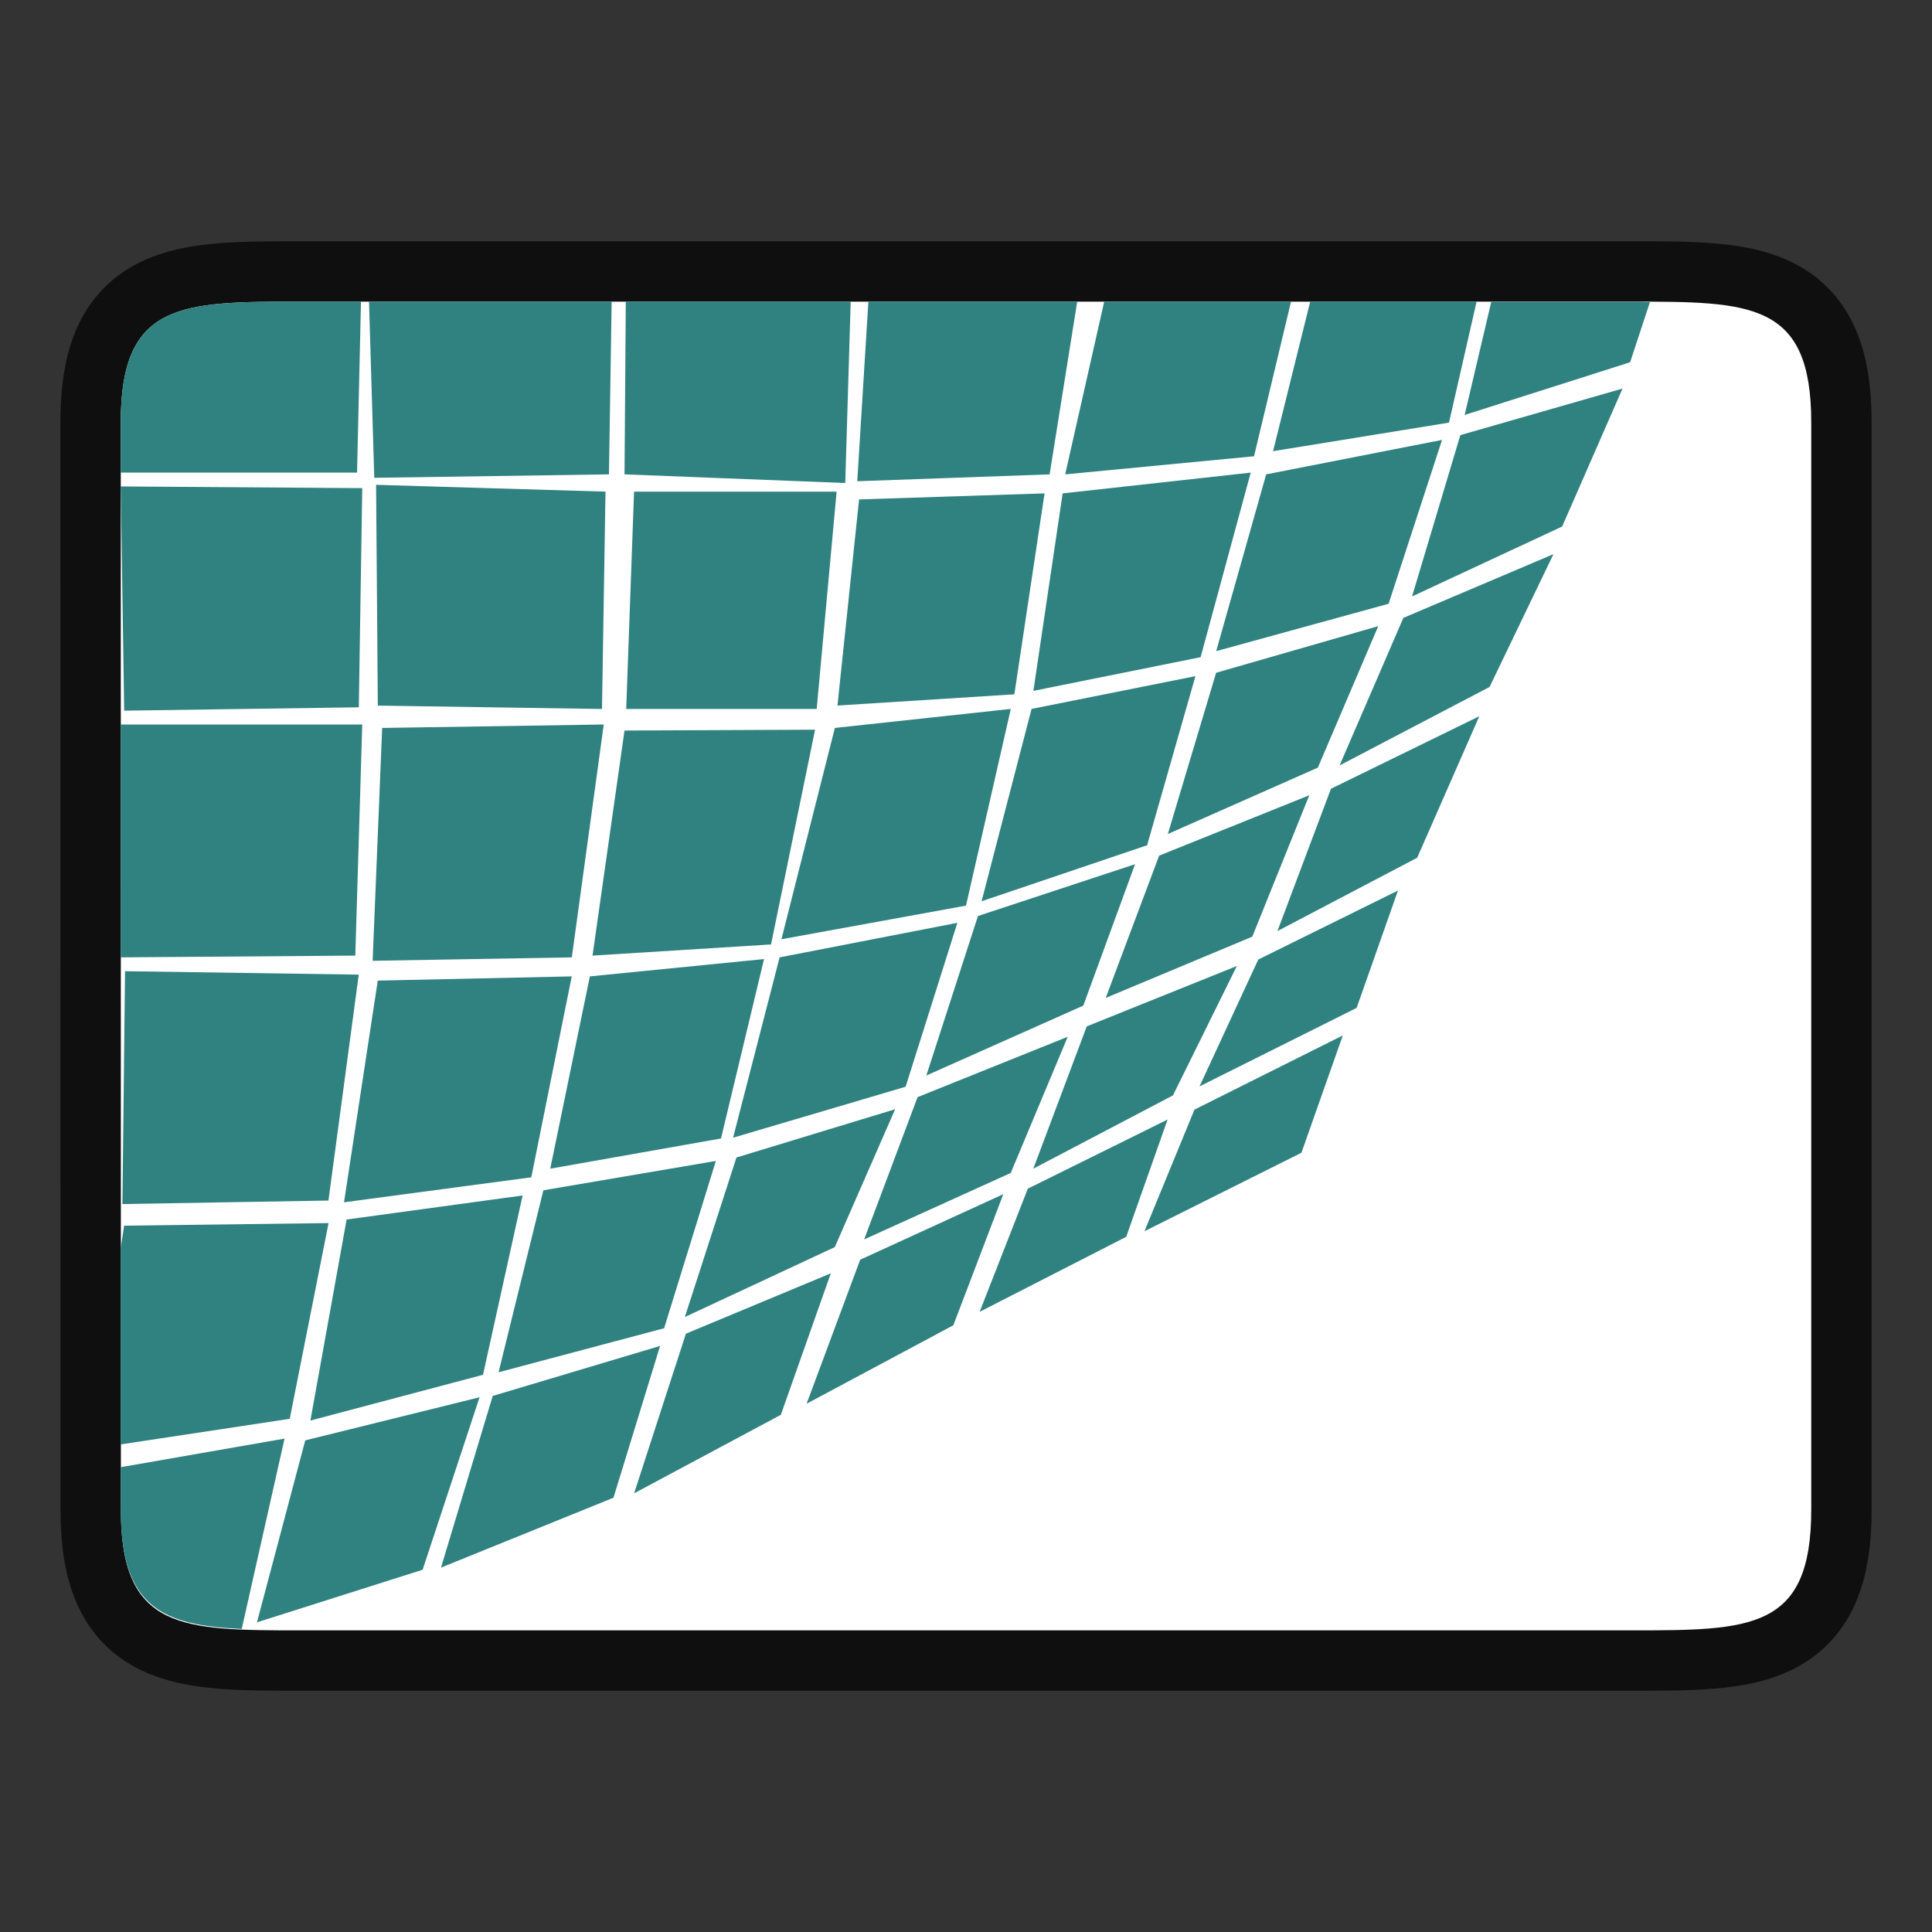 <svg xmlns="http://www.w3.org/2000/svg" height="32" width="32"><rect width="100%" height="100%" fill="#333333" stroke="none"/><path style="opacity:.7;fill:#000;stroke:#000;stroke-width:2;stroke-linecap:butt;stroke-linejoin:miter;stroke-miterlimit:4;stroke-dasharray:none;stroke-opacity:1" d="M2 6.996c0-2 1-2 3.001-2h22c1.998 0 2.999 0 2.999 2v18.008c0 2-1 2-3 2H5.002c-1.998 0-3 0-3-2z"/><path style="fill:#fff;stroke:none;stroke-width:1px;stroke-linecap:butt;stroke-linejoin:miter;stroke-opacity:1" d="M2 6.996c0-2 1-2 3.001-2h22c1.998 0 2.999 0 2.999 2v18.008c0 2-1 2-3 2H5.002c-1.998 0-3 0-3-2z"/><path style="fill:#308280" d="M5.002 4.996C3 4.996 2 4.996 2 6.996v.832h3.914l.065-2.832h-.977zm1.11 0 .087 2.918 3.887-.057.045-2.86H6.11zm4.253 0-.021 2.861L14 8l.09-3.004h-3.725zm4.018 0-.184 2.975 3.186-.114.457-2.86h-3.46zm3.906 0-.646 2.861 3.128-.3.612-2.56h-3.094zm3.412 0-.615 2.477L24 7l.457-2.004h-2.756zM24.7 5l-.441 1.873L27 6l.328-.996c-.058 0-.103-.004-.164-.004H24.7zm2.174 1.436-2.686.771-.8 2.672 2.486-1.158 1-2.285zm-2.988.85-2.914.571-.828 2.928L23 10l.885-2.715zm-3.17.542-3.115.344-.485 3.271 2.77-.558.83-3.057zM6.229 8.03l.029 3.657 3.713.056.058-3.6-3.8-.113zM2 8.057l.057 3.714 3.886-.056L6 8.085l-4-.028zm8.502.086-.13 3.6h3.155l.33-3.6h-3.355zm6.799.029-3.072.1-.358 3.414 2.93-.186.5-3.328zm8.43 1.006-2.487 1.056-1.056 2.444 2.484-1.3 1.058-2.2zm-2.903 1.193-2.685.772-.8 2.671 2.485-1.1 1-2.343zm-3.027.828-2.715.543-.828 3.186L19 14l.8-2.8zm-3.059.543-2.914.315-.885 3.5L16 15l.742-3.258zm7.76.121-2.457 1.201-.887 2.358 2.315-1.215 1.029-2.344zM2 12v3.857l3.885-.029L6 12H2zm8 0-3.67.057-.158 3.857 3.299-.057L10 12zm3.5.086-3.156.014-.53 3.728 2.957-.185.729-3.557zm8.186 1.086-2.487 1-.885 2.357 2.428-1.015.944-2.342zM18.8 14.314l-2.602.858-.855 2.642 2.6-1.158.857-2.342zm4.355.436-2.314 1.143-.973 2.101 2.602-1.3.685-1.944zm-7.299.535-2.943.572-.771 2.987L15 18l.857-2.715zm-3.2.6-2.886.287-.656 3.185 2.828-.5.713-2.972zm7.83.115L18 17l-.885 2.357 2.313-1.214L20.486 16zm-18.415.086-.043 3.857 3.412-.058.502-3.742-3.87-.057zm7.399.086-3.213.07-.559 3.672 3.102-.414.67-3.328zm12.771.978-2.457 1.229-.828 2.014 2.6-1.3.685-1.943zm-4.556.022-2.487 1-.885 2.357 2.428-1.101.944-2.256zm-2.858 1.2-2.629.8-.855 2.642 2.484-1.158 1-2.285zm4.512.171-2.315 1.145-.798 2.04 2.427-1.242.686-1.943zm-7.483.686L9 19.715l-.742 3.014L11 22l.857-2.771zm4.762.55-2.371 1.086-.887 2.385 2.43-1.299.828-2.172zm-7.963.022-2.914.398-.6 3.33L8 22.771l.656-2.97zm-3.213.457-3.386.043-.057.377v3.246l2.8-.424.643-3.242zm8.319.832-2.4 1-.858 2.644 2.43-1.3.828-2.344zm-2.828 1.203-2.772.828-.857 2.844 2.857-1.158.772-2.514zm-2.99.85-2.887.714-.8 3.014L7 26l.943-2.857zm-3.231.685L2 24.301v.703c0 1.62.692 1.918 2.004 1.976l.709-3.152z"/></svg>